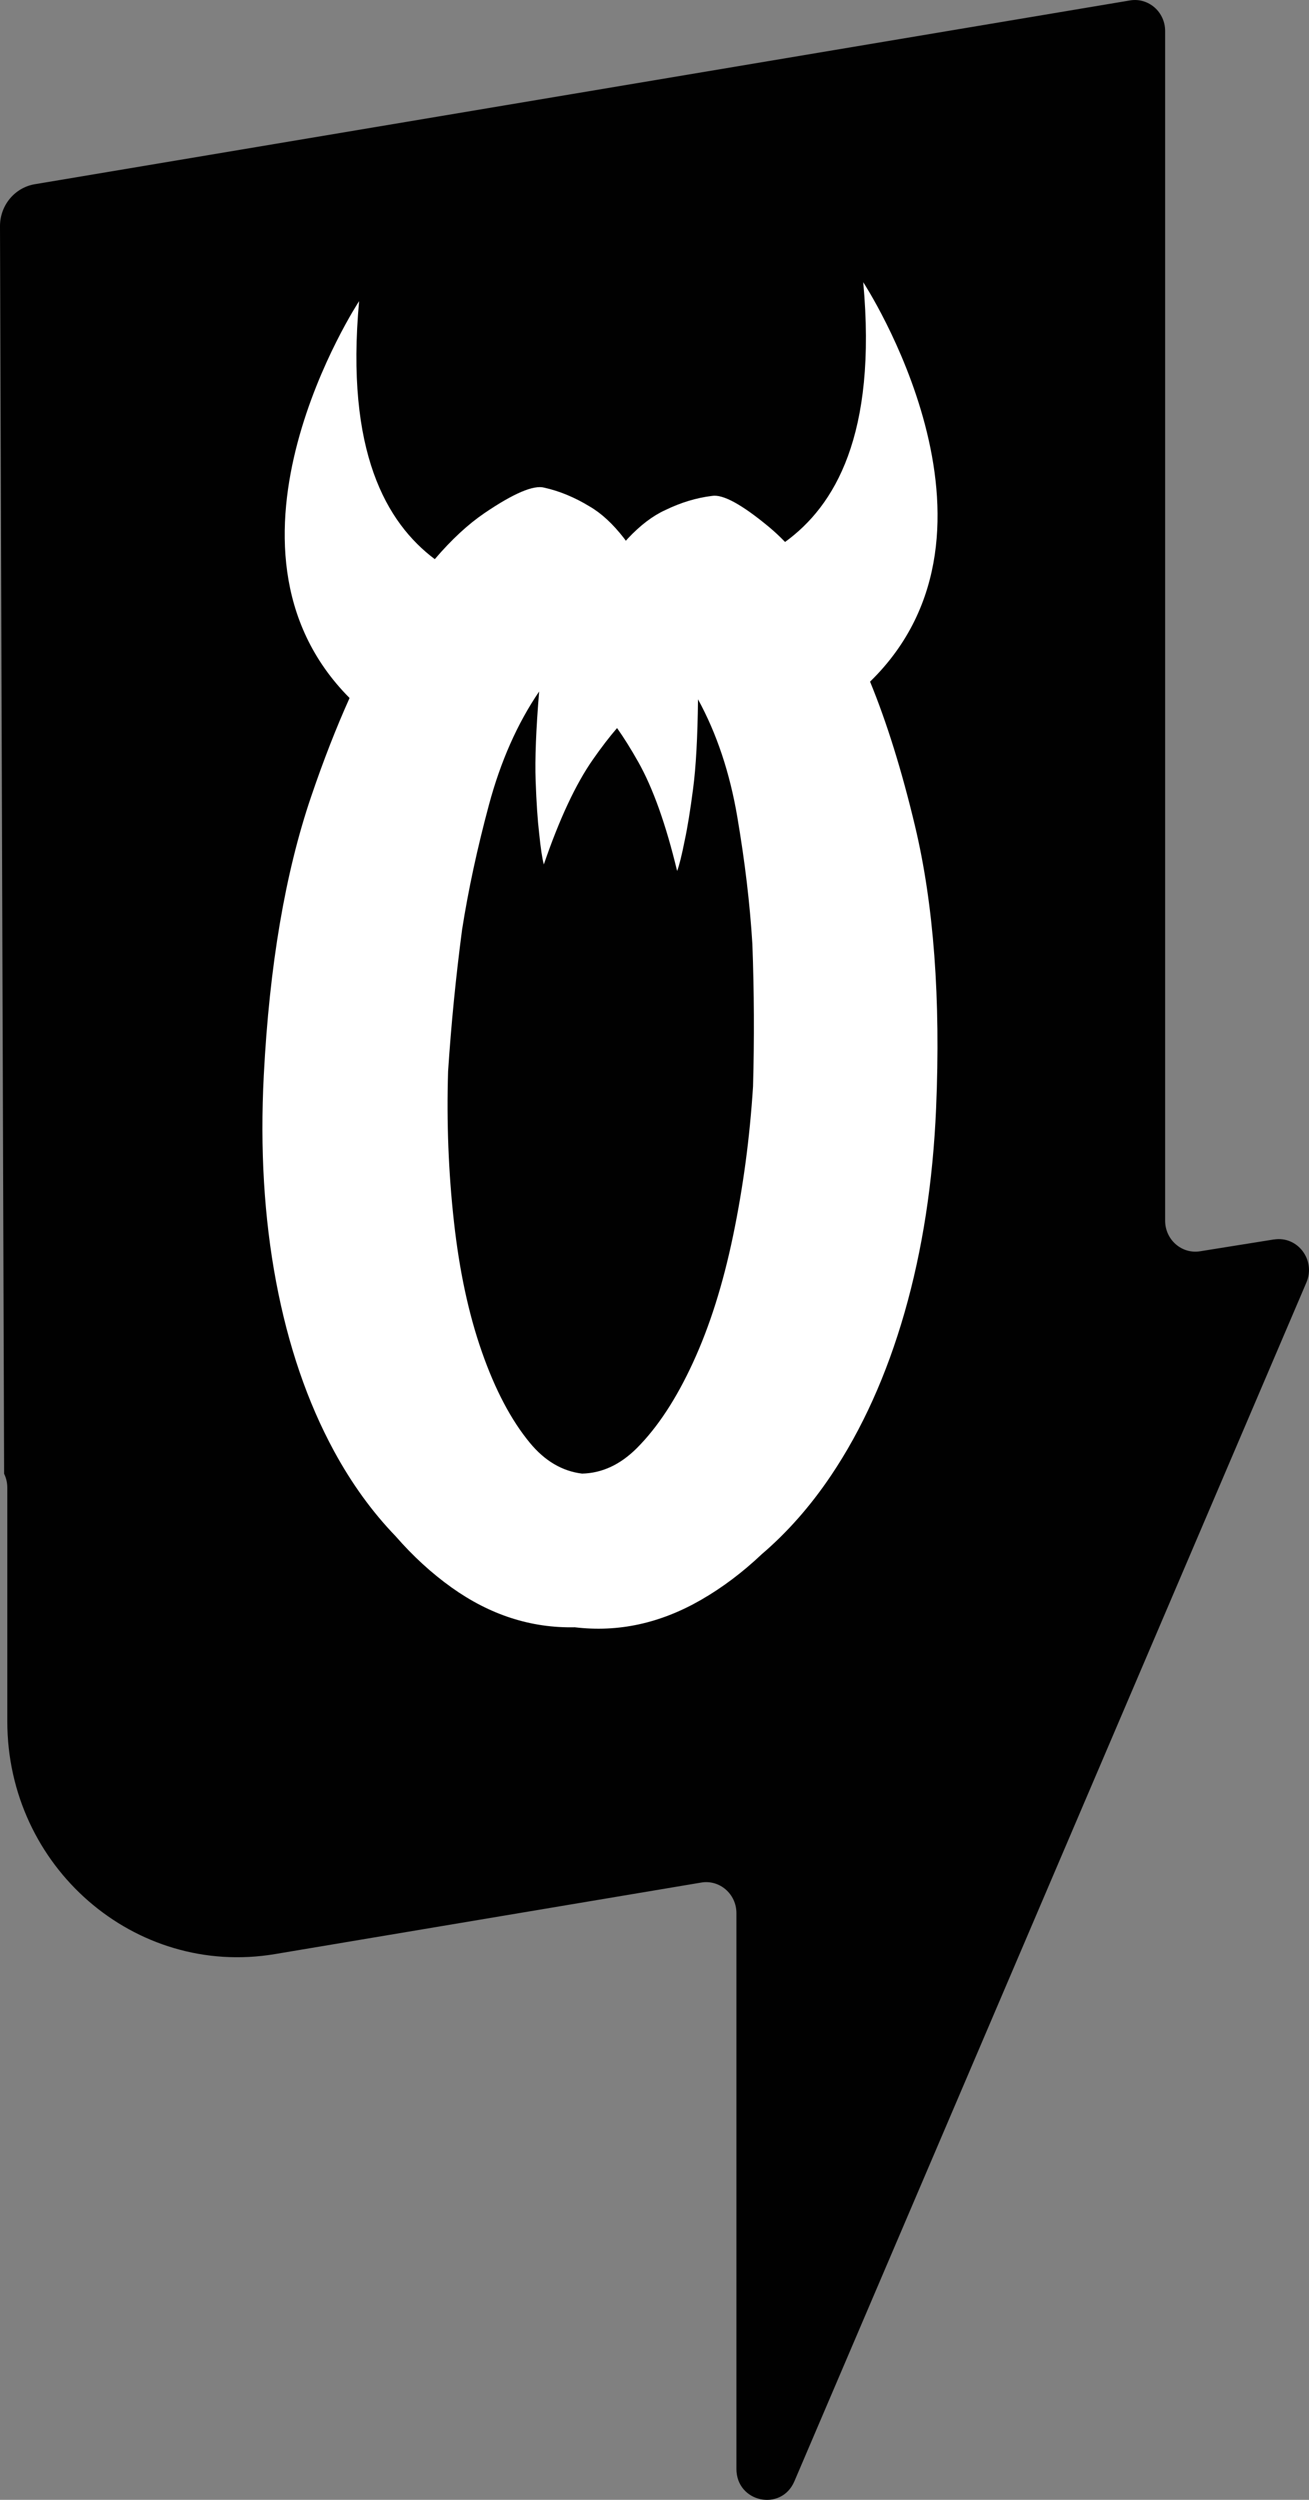<?xml version="1.0" encoding="UTF-8"?>
<svg id="DISEÑO" xmlns="http://www.w3.org/2000/svg" xmlns:xlink="http://www.w3.org/1999/xlink" viewBox="0 0 369.14 704.57">
  <rect x="0" y="0" width="369.14" height="704.57" fill="#808080" stroke="none"/>
  <defs>
    <style>
      .cls-1 {
        fill: #fff;
      }

      .cls-2 {
        clip-path: url(#clippath);
      }

      .cls-3 {
        fill: none;
      }

      .cls-4 {
        fill: #010101;
      }
    </style>
    <clipPath id="clippath">
      <rect class="cls-3" width="369.13" height="704.57"/>
    </clipPath>
  </defs>
  <g class="cls-2">
    <path class="cls-4" d="m359.27,349.33l-20.85,3.34c-5.17.83-9.85-3.26-9.85-8.62V8.73c0-5.38-4.72-9.48-9.91-8.61L9.82,51.92C4.14,52.87-.02,57.9,0,63.78l1.16,351.6c.57,1.17.9,2.49.9,3.91v65.88c0,40.99,35.93,72.21,75.48,65.58l120.22-20.16c5.19-.87,9.91,3.23,9.91,8.61v156.65c0,9.45,12.64,12.15,16.35,3.49l79.71-186.52,64.68-151.36c2.7-6.31-2.48-13.18-9.14-12.11"/>
    <path class="cls-1" d="m179.96,214.7c4.16,7.37,7.83,17.63,10.99,30.79.59-1.55,1.31-4.41,2.14-8.62.79-3.66,1.58-8.54,2.37-14.62.8-6.07,1.26-14.45,1.38-25.15,5.27,9.62,8.97,20.69,11.09,33.2,2.13,12.53,3.55,24.43,4.24,35.74.5,13.44.56,26.82.19,40.16-.91,14.36-2.78,28.36-5.61,41.99-2.83,13.65-6.59,25.58-11.31,35.81-4.71,10.25-9.99,18.28-15.83,24.13-4.67,4.67-9.82,7.07-15.47,7.2-5.61-.69-10.52-3.58-14.73-8.69-5.27-6.39-9.77-14.91-13.5-25.57-3.74-10.65-6.37-22.9-7.9-36.76-1.54-13.85-2.09-27.97-1.65-42.35.88-13.31,2.19-26.63,3.95-39.95,1.75-11.19,4.28-22.9,7.57-35.16,3.29-12.25,8-22.9,14.16-31.96-.88,10.66-1.21,19.05-.99,25.17.22,6.13.55,11.06.99,14.79.43,4.27.88,7.19,1.32,8.79,4.38-12.78,8.99-22.64,13.83-29.56,2.38-3.41,4.65-6.37,6.82-8.88,1.92,2.71,3.91,5.88,5.95,9.51m63.47-135.2c3.96,43.21-8.1,63.14-22.04,73.24-1.49-1.54-2.99-2.94-4.49-4.19-7.69-6.39-13.07-9.32-16.13-8.79-4.39.54-8.79,1.87-13.17,4-3.52,1.6-7.03,4.27-10.53,7.99-.2.21-.39.43-.58.65-.17-.23-.34-.47-.51-.7-3.14-4.05-6.38-7.05-9.74-8.99-4.17-2.54-8.41-4.3-12.73-5.27-3-.82-8.63,1.56-16.89,7.17-4.63,3.15-9.3,7.47-14.01,12.98-13.64-10.26-25.24-30.24-21.34-72.73,0,0-45.36,68.99-2.69,111.86-3.74,8.31-7.36,17.56-10.83,27.77-7.32,21.49-11.77,47.68-13.36,78.56-1.07,20.77.08,40.15,3.46,58.14,3.38,17.99,8.82,33.92,16.34,47.77,4.97,9.15,10.76,17.15,17.38,24.01,4.9,5.62,10.16,10.44,15.78,14.45,10.86,7.75,22.44,11.47,34.75,11.21,12.23,1.47,24.11-1.1,35.64-7.75,5.97-3.44,11.66-7.72,17.06-12.83,7.23-6.18,13.75-13.57,19.55-22.19,8.78-13.05,15.69-28.37,20.74-45.95,5.04-17.58,8-36.76,8.89-57.53,1.31-30.89-.66-57.4-5.93-79.51-3.73-15.66-7.96-29.24-12.69-40.76,43.93-42.81-1.94-112.6-1.94-112.6"/>
  </g>
</svg>